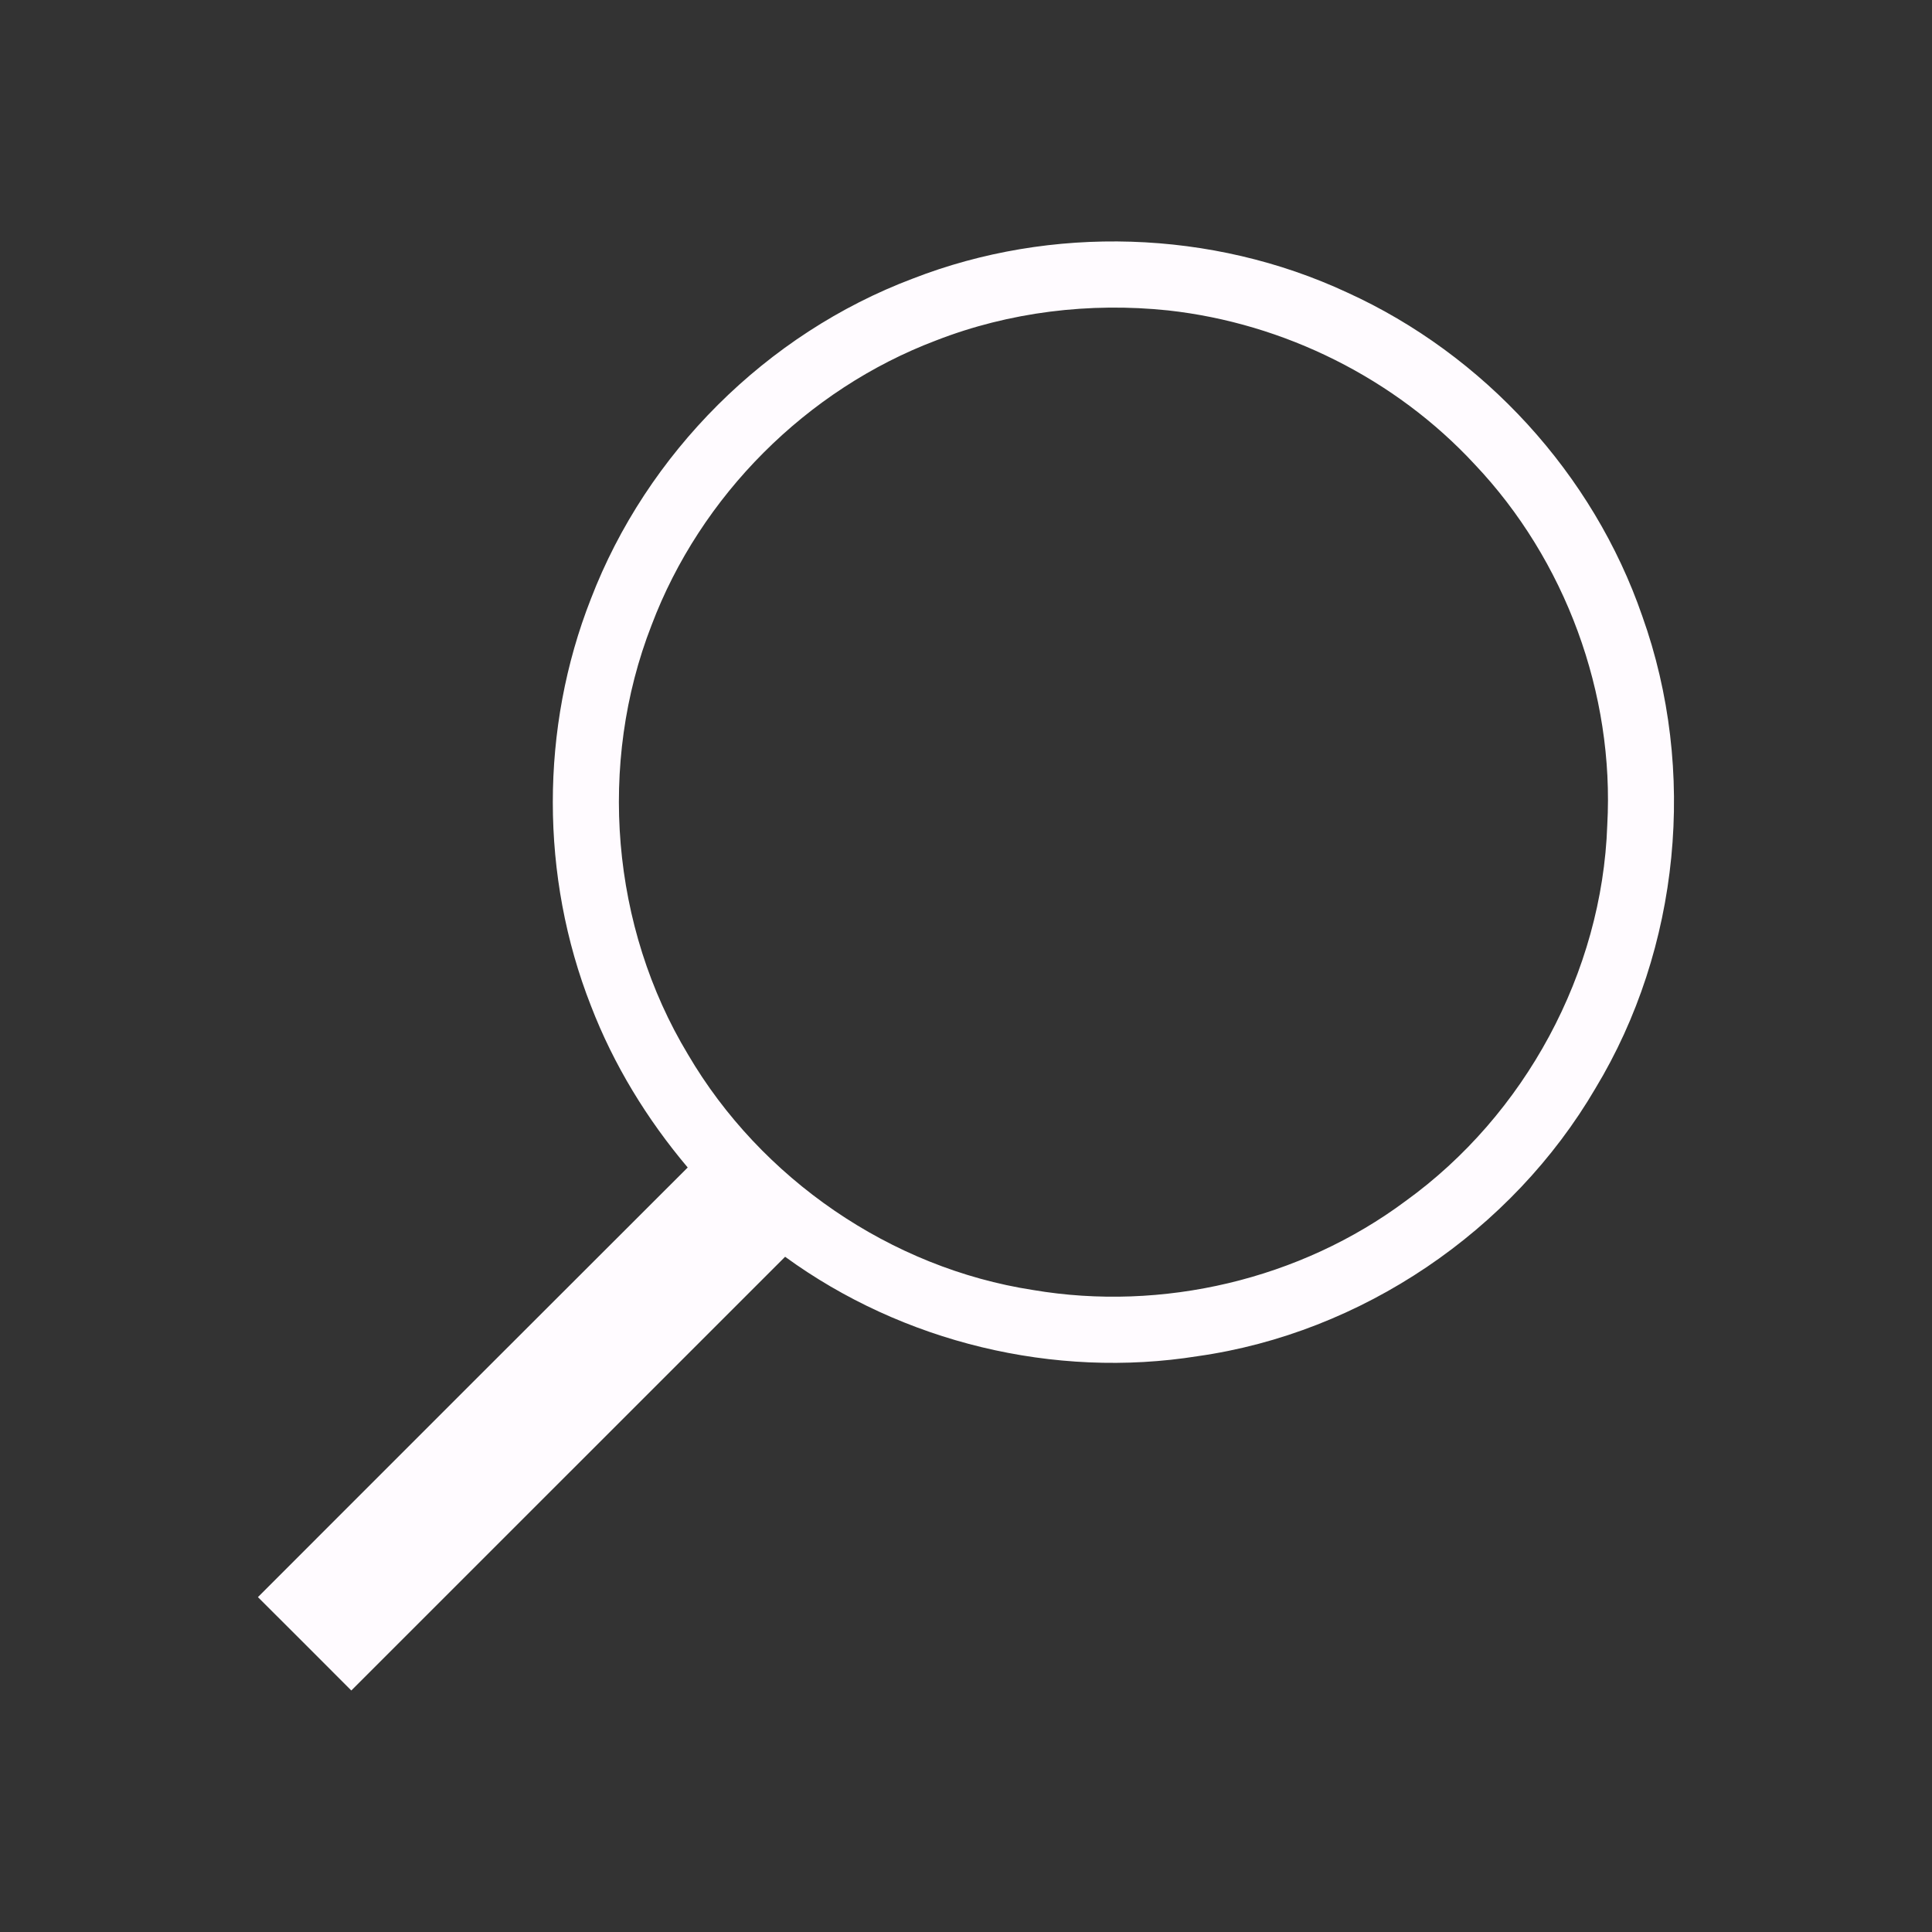 <?xml version="1.0" encoding="utf-8"?>
<!-- Generator: Adobe Illustrator 15.0.2, SVG Export Plug-In . SVG Version: 6.00 Build 0)  -->
<!DOCTYPE svg PUBLIC "-//W3C//DTD SVG 1.1//EN" "http://www.w3.org/Graphics/SVG/1.1/DTD/svg11.dtd">
<svg version="1.1" id="Calque_1" xmlns="http://www.w3.org/2000/svg" xmlns:xlink="http://www.w3.org/1999/xlink" x="0px" y="0px"
	 width="24px" height="24px" viewBox="0 0 24 24" enable-background="new 0 0 24 24" xml:space="preserve">
<rect x="0" y="0" width="24" height="24" fill="#333333" stroke="none"/>
<g>
	<path fill="#FFFBFF" d="M8.543,14.503c-1.78,1.777-3.559,3.556-5.339,5.337c0.387,0.386,0.775,0.773,1.16,1.16
		c1.797-1.796,3.593-3.593,5.389-5.388c1.459,1.063,3.342,1.52,5.125,1.235c2.036-0.288,3.903-1.554,4.941-3.327
		c1.052-1.74,1.266-3.953,0.582-5.866c-0.608-1.764-1.968-3.249-3.667-4.021c-1.677-0.781-3.674-0.843-5.398-0.171
		C9.522,4.146,8.034,5.632,7.34,7.44c-0.631,1.605-0.63,3.449,0.001,5.055C7.623,13.228,8.038,13.905,8.543,14.503z M8.546,13.098
		c-0.955-1.584-1.123-3.611-0.452-5.332c0.607-1.607,1.926-2.928,3.532-3.536c0.913-0.356,1.912-0.476,2.884-0.374
		c1.443,0.159,2.822,0.846,3.809,1.912c1.126,1.188,1.738,2.847,1.647,4.482c-0.063,1.831-1.023,3.601-2.507,4.671
		c-1.308,0.974-3.02,1.376-4.626,1.104C11.065,15.753,9.451,14.643,8.546,13.098z"/>
</g>
</svg>
